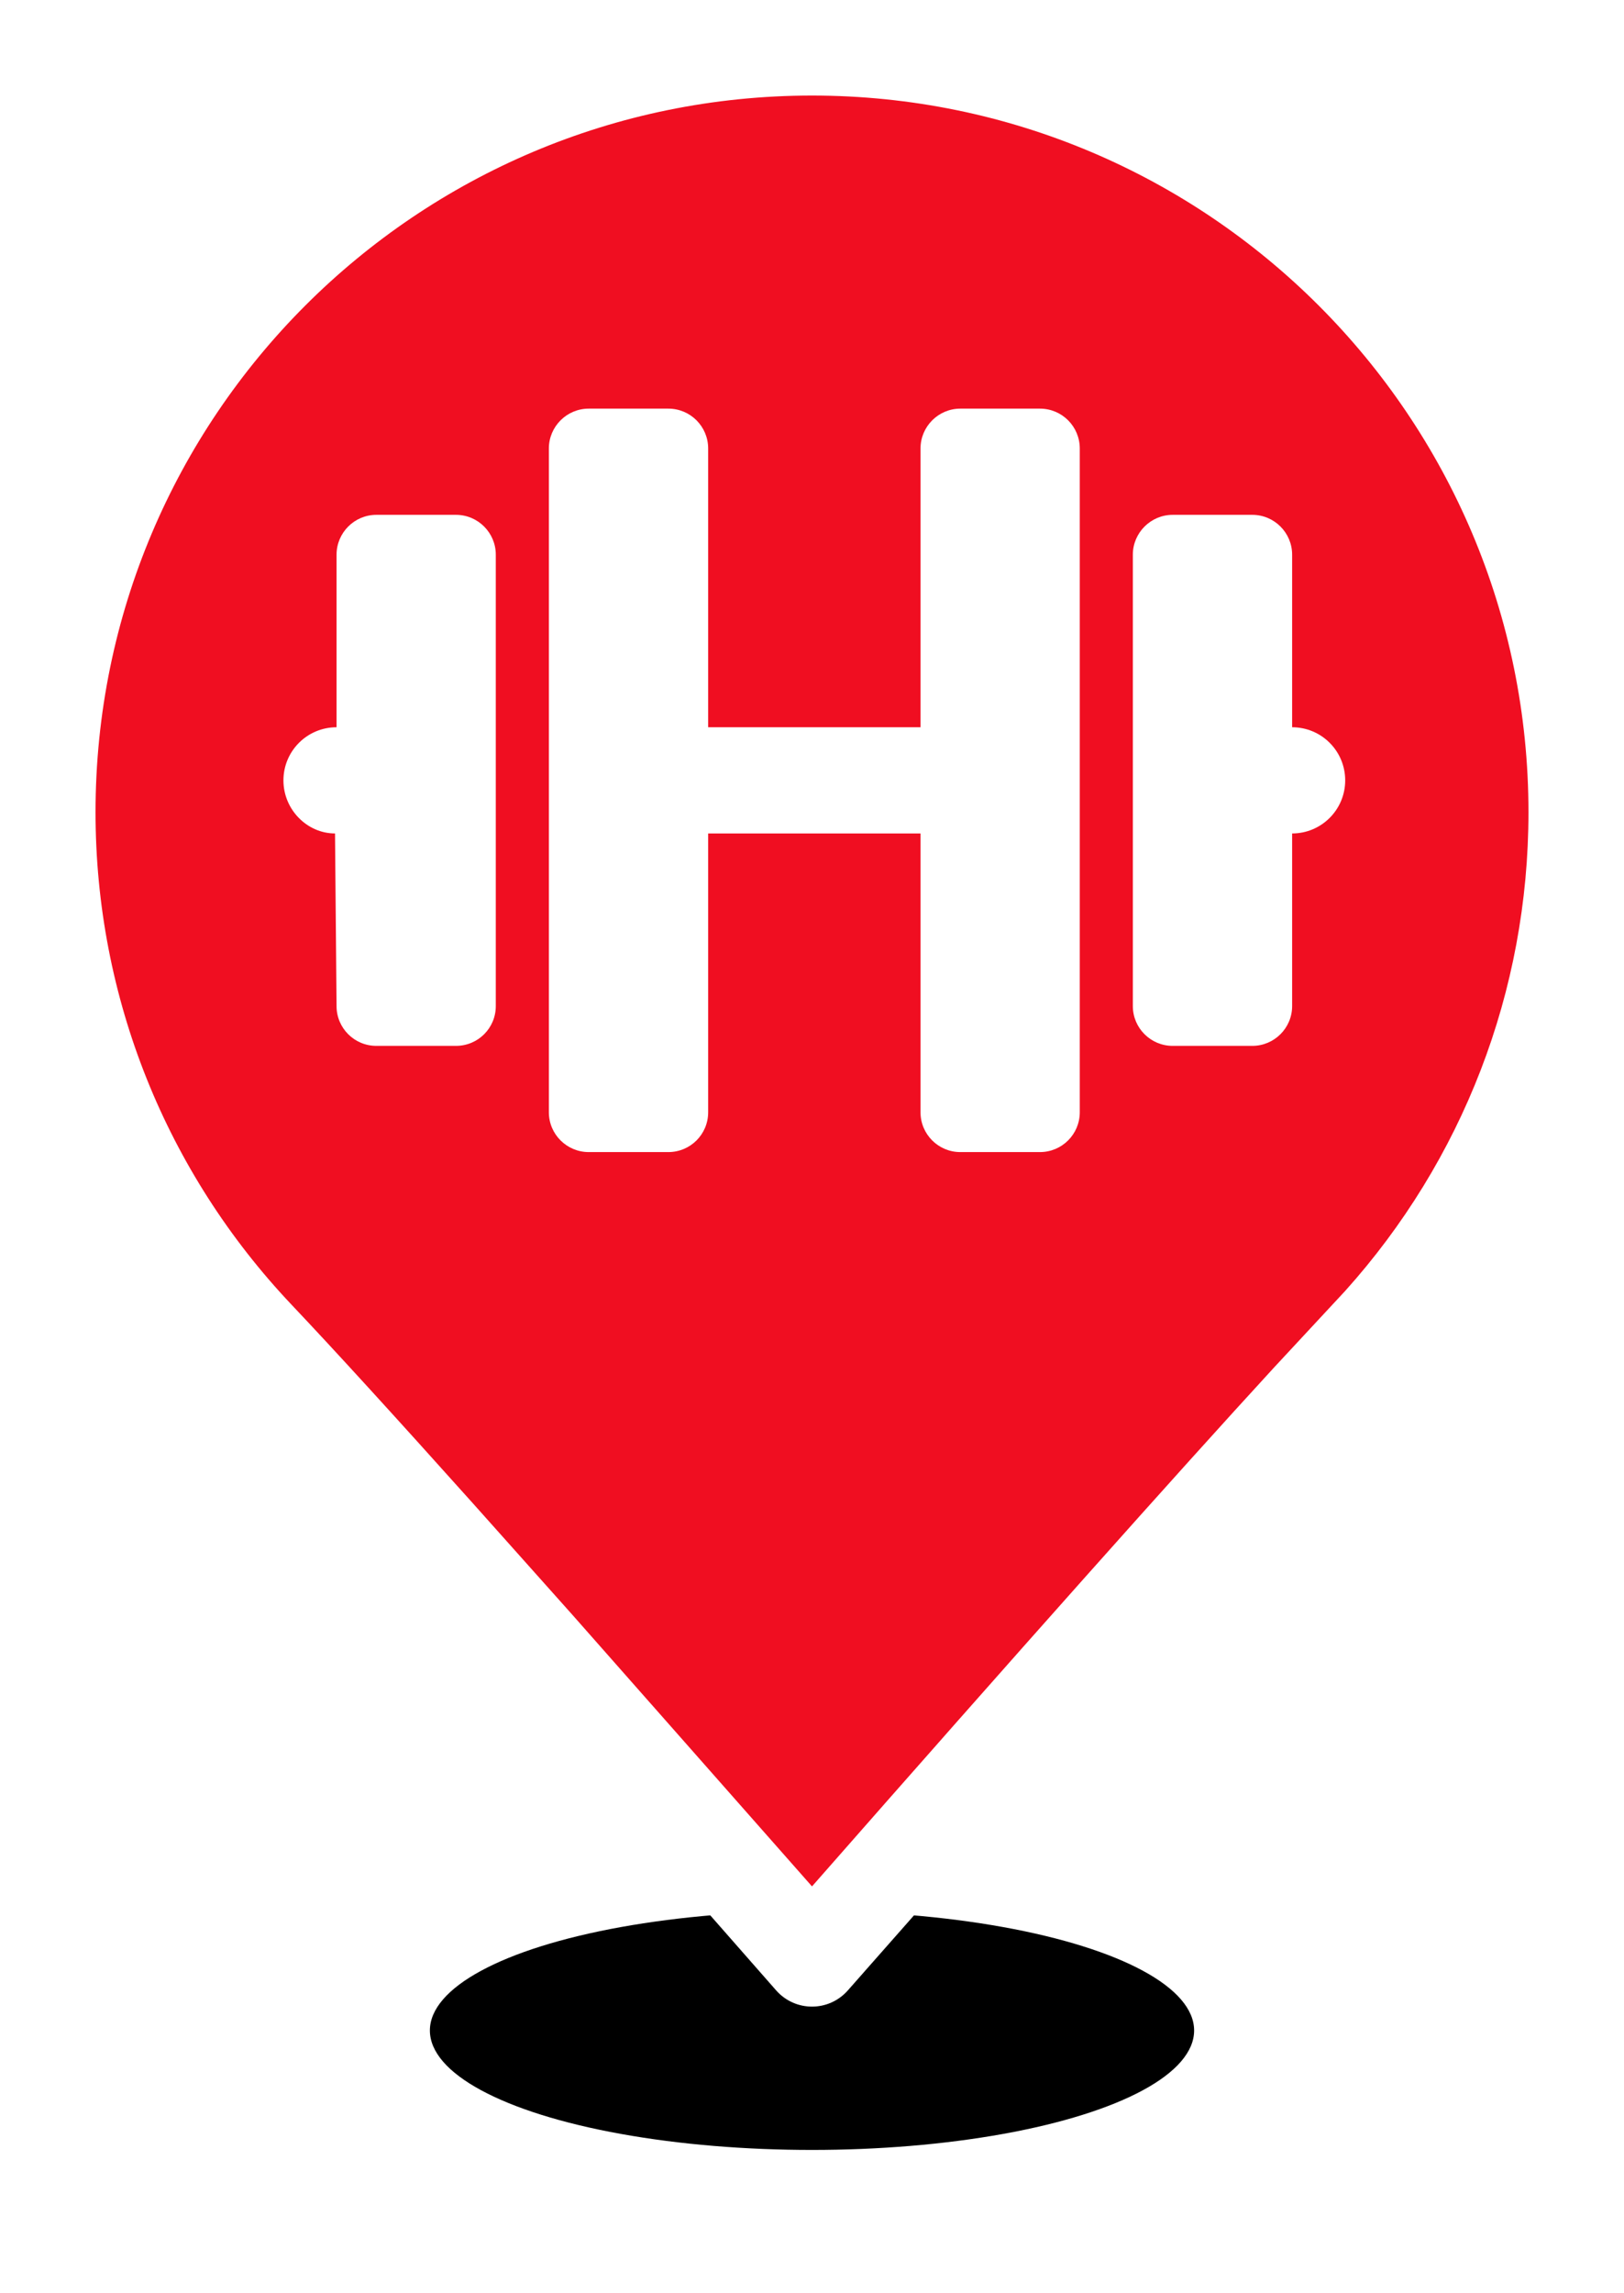 <?xml version="1.0" encoding="utf-8"?>
<svg viewBox="0 0 34 48" xmlns="http://www.w3.org/2000/svg" width="34px" height="48px">
  <defs>
    <filter x="-37.5%" y="-120.0%" width="175.0%" height="340.0%" filterUnits="objectBoundingBox" id="filter-2">
      <feOffset dx="0" dy="0" in="SourceAlpha" result="shadowOffsetOuter1"/>
      <feGaussianBlur stdDeviation="2" in="shadowOffsetOuter1" result="shadowBlurOuter1"/>
      <feColorMatrix values="0 0 0 0 0   0 0 0 0 0   0 0 0 0 0  0 0 0 0.5 0" type="matrix" in="shadowBlurOuter1"/>
    </filter>
  </defs>
  <g id="marker-bar" stroke="none" stroke-width="1" fill="none" fill-rule="evenodd">
    <rect id="Rectangle" x="0" y="0" width="34" height="48"/>
    <g id="Oval" fill="black" fill-opacity="1">
      <ellipse cx="17" cy="42.5" rx="8" ry="2.5" transform="matrix(1, 0, 0, 1, 0, 0)" filter="url(#filter-2)"/>
    </g>
    <path d="M17,41 C22.802,34.386 26.675,30.052 28.62,27.999 C31.335,25.132 33,21.261 33,17 C33,8.163 25.837,1 17,1 C8.163,1 1,8.163 1,17 C1,21.261 2.666,25.133 5.382,28.001 C7.326,30.053 11.199,34.386 17,41 Z" id="Oval-Copy" style="fill: rgb(240, 14, 33);"/>
    <path d="M17.752,41.659 L23.098,35.595 L25.895,32.459 C26.999,31.23 27.916,30.222 28.647,29.433 L29.346,28.687 C32.315,25.551 34,21.407 34,17 C34,7.611 26.389,0 17,0 C7.611,0 0,7.611 0,17 C0,21.407 1.686,25.553 4.656,28.689 L5.672,29.779 L7.597,31.894 C9.715,34.244 12.6,37.5 16.248,41.659 C16.647,42.114 17.353,42.114 17.752,41.659 Z M17,39.484 L12,33.818 L9.898,31.463 C8.248,29.622 6.985,28.239 6.108,27.313 C3.486,24.545 2,20.891 2,17 C2,8.716 8.716,2 17,2 C25.284,2 32,8.716 32,17 C32,20.756 30.615,24.292 28.161,27.022 L26.667,28.63 C24.612,30.868 21.391,34.484 17,39.484 Z" id="Oval" fill-rule="nonzero" fill="#FFFFFF"/>
  </g>
  <path d="M 9.546 10.776 L 7.879 10.776 C 7.419 10.776 7.046 11.152 7.046 11.61 L 7.046 15.222 C 6.432 15.222 5.934 15.719 5.934 16.334 C 5.934 16.948 6.432 17.445 7.014 17.445 L 7.046 21.058 C 7.046 21.519 7.419 21.891 7.879 21.891 L 9.546 21.891 C 10.008 21.891 10.38 21.519 10.38 21.058 L 10.38 11.61 C 10.38 11.152 10.008 10.776 9.546 10.776 Z M 21.772 8.553 L 20.105 8.553 C 19.647 8.553 19.272 8.927 19.272 9.387 L 19.272 15.222 L 14.826 15.222 L 14.826 9.387 C 14.826 8.927 14.454 8.553 13.992 8.553 L 12.325 8.553 C 11.867 8.553 11.491 8.927 11.491 9.387 L 11.491 23.281 C 11.491 23.742 11.867 24.114 12.325 24.114 L 13.992 24.114 C 14.454 24.114 14.826 23.742 14.826 23.281 L 14.826 17.445 L 19.272 17.445 L 19.272 23.281 C 19.272 23.741 19.645 24.114 20.105 24.114 L 21.772 24.114 C 22.233 24.114 22.606 23.741 22.606 23.281 L 22.606 9.387 C 22.606 8.927 22.234 8.553 21.772 8.553 Z M 27.052 15.222 L 27.052 11.61 C 27.052 11.152 26.68 10.776 26.218 10.776 L 24.551 10.776 C 24.092 10.776 23.717 11.152 23.717 11.61 L 23.717 21.058 C 23.717 21.518 24.091 21.891 24.551 21.891 L 26.218 21.891 C 26.678 21.891 27.052 21.518 27.052 21.058 L 27.052 17.445 C 27.665 17.445 28.163 16.948 28.163 16.334 C 28.163 15.719 27.666 15.222 27.052 15.222 Z" style="fill: rgb(255, 255, 255);"/>
</svg>